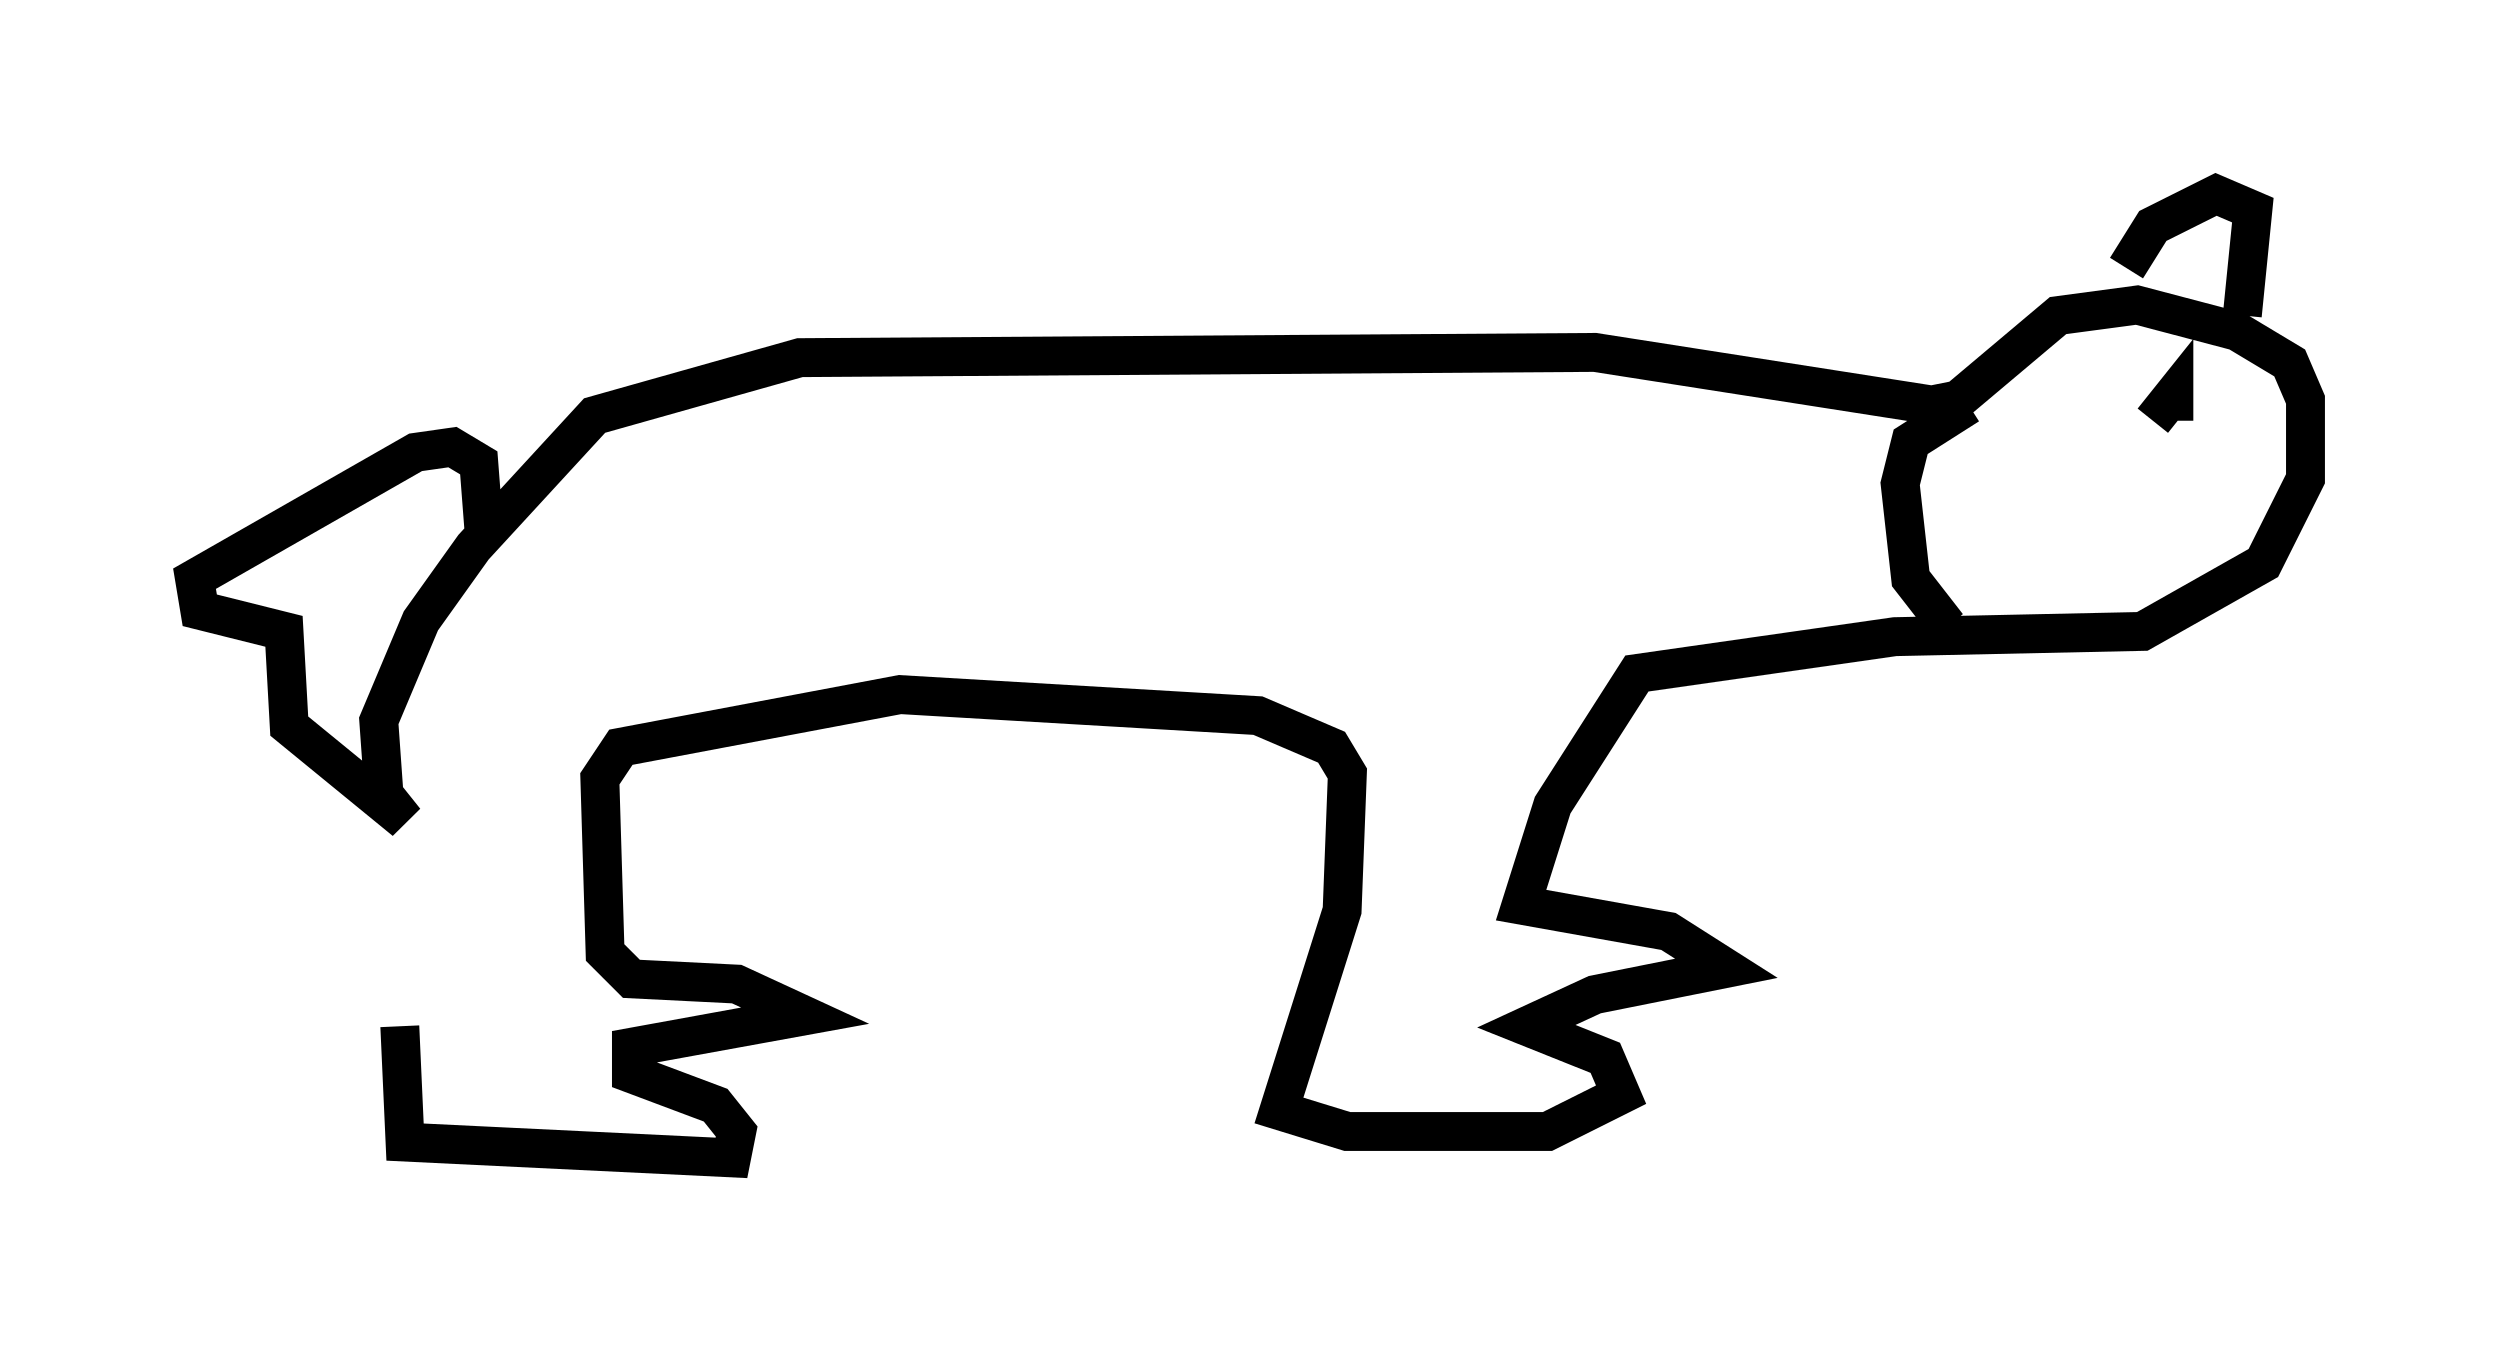 <?xml version="1.0" encoding="utf-8" ?>
<svg baseProfile="full" height="34.763" version="1.1" width="64.262" xmlns="http://www.w3.org/2000/svg" xmlns:ev="http://www.w3.org/2001/xml-events" xmlns:xlink="http://www.w3.org/1999/xlink"><defs /><rect fill="white" height="34.763" width="64.262" x="0" y="0" /><path d="M11.089, 21.644 m-0.812, 4.736 l0.135, 2.977 8.39, 0.406 l0.135, -0.677 -0.541, -0.677 l-2.165, -0.812 0.0, -0.677 l4.465, -0.812 -1.759, -0.812 l-2.706, -0.135 -0.677, -0.677 l-0.135, -4.465 0.541, -0.812 l7.172, -1.353 9.202, 0.541 l1.894, 0.812 0.406, 0.677 l-0.135, 3.518 -1.624, 5.142 l1.759, 0.541 5.142, 0.0 l1.894, -0.947 -0.406, -0.947 l-2.03, -0.812 1.759, -0.812 l3.383, -0.677 -1.488, -0.947 l-3.789, -0.677 0.812, -2.571 l2.165, -3.383 6.631, -0.947 l6.36, -0.135 3.112, -1.759 l1.083, -2.165 0.0, -2.03 l-0.406, -0.947 -1.353, -0.812 l-2.571, -0.677 -2.03, 0.271 l-2.571, 2.165 -0.677, 0.135 l-8.66, -1.353 -20.433, 0.135 l-5.277, 1.488 -3.112, 3.383 l-1.353, 1.894 -1.083, 2.571 l0.135, 1.894 0.541, 0.677 l-2.977, -2.436 -0.135, -2.436 l-2.165, -0.541 -0.135, -0.812 l5.683, -3.248 0.947, -0.135 l0.677, 0.406 0.135, 1.759 m42.219, -6.766 l0.677, -1.083 1.624, -0.812 l0.947, 0.406 -0.271, 2.706 m-1.759, 2.706 l0.0, -0.677 -0.541, 0.677 m-4.736, -0.406 l-1.488, 0.947 -0.271, 1.083 l0.271, 2.436 0.947, 1.218 " fill="none" stroke="black" stroke-width="1" /></svg>
